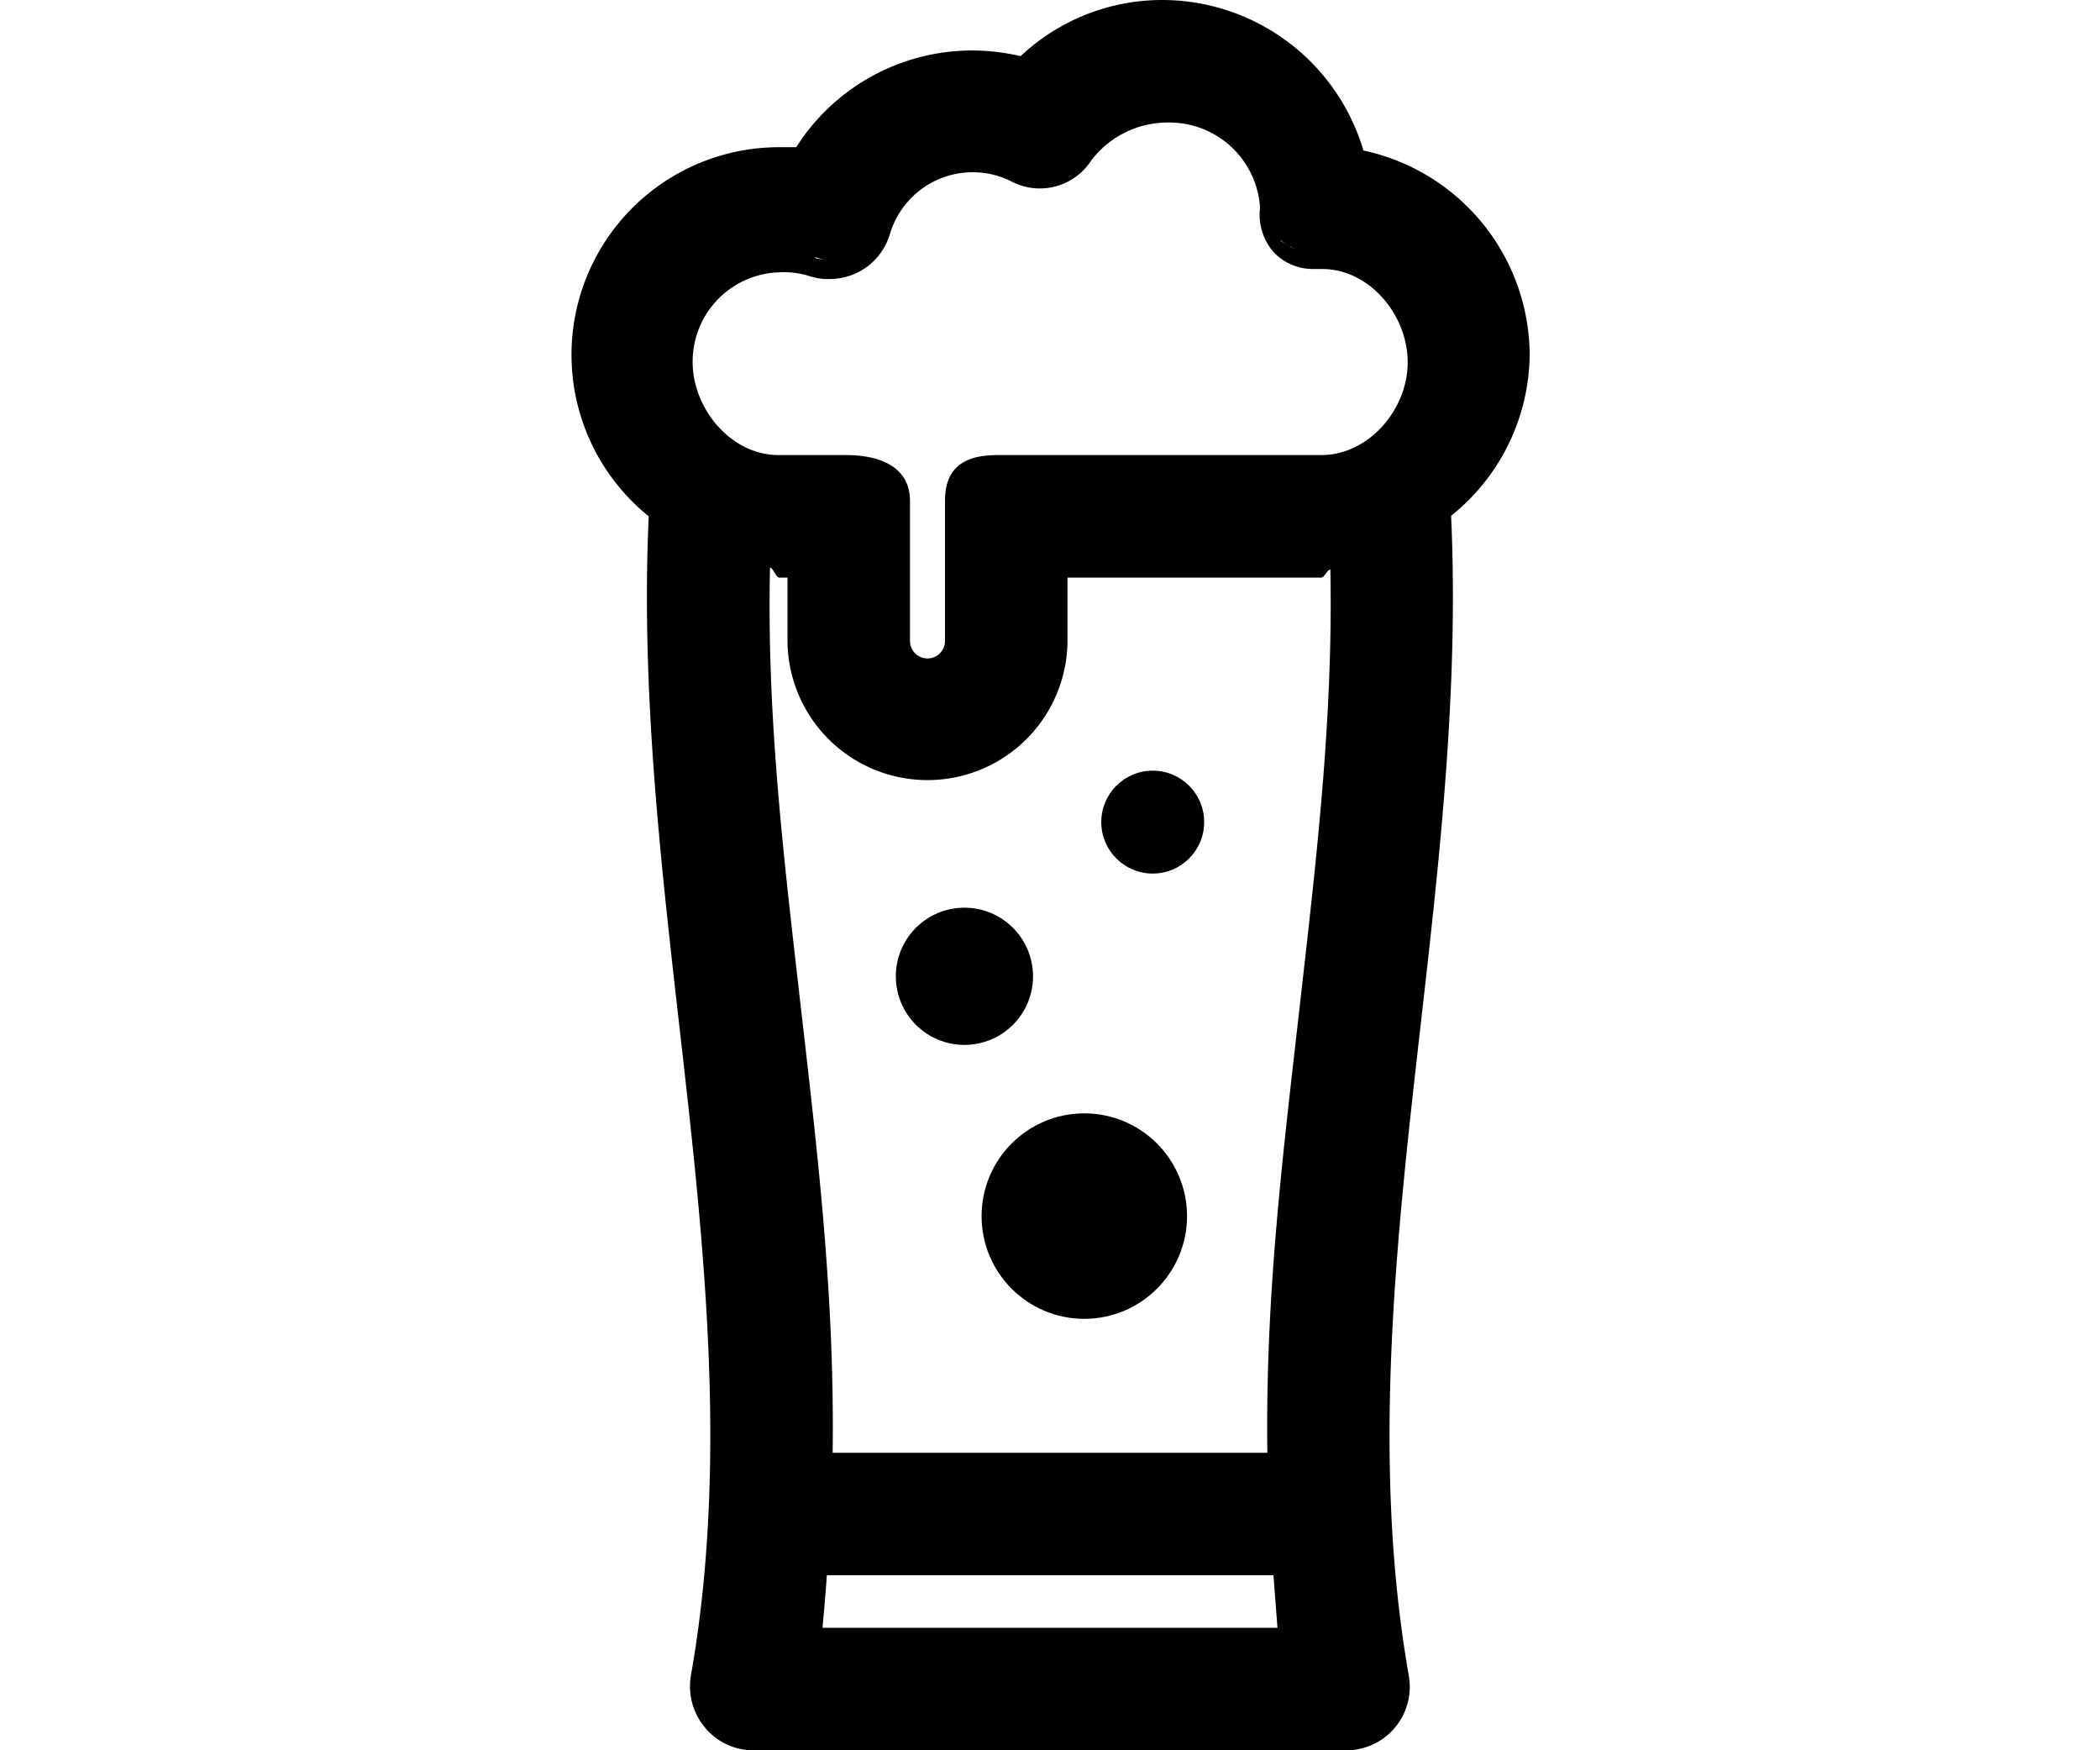 <svg id="Capa_1" data-name="Capa 1" xmlns="http://www.w3.org/2000/svg" viewBox="0 0 120 100"><title>CCS-categories-icons-final</title><path d="M87.41,20.23a12,12,0,0,0-9.5-11.63A12,12,0,0,0,66.46,0a11.8,11.8,0,0,0-8.14,3.21A11.91,11.91,0,0,0,45.5,8.41c-0.33,0-.67,0-1,0A11.86,11.86,0,0,0,37.07,29.5c-0.45,9.8.66,19.53,1.73,28.95,1.4,12.27,2.85,25,.68,37.28a3.67,3.67,0,0,0,.77,2.93A3.58,3.58,0,0,0,42.93,100H77.07a3.63,3.63,0,0,0,3.44-4.22c-2.17-12.32-.72-25,0.68-37.31,1.07-9.41,2.18-19.15,1.73-29A11.93,11.93,0,0,0,87.41,20.23ZM73,93H47q0.14-1.5.25-3H72.77Q72.88,91.5,73,93ZM47.58,83c0.12-9-.87-17.17-1.83-25.56S43.81,41,44,32.43c0.17,0,.35.57,0.51,0.57H45v3.57a8,8,0,0,0,16,0V33H75.5c0.17,0,.34-0.45.52-0.46,0.17,8.52-.82,16.74-1.77,25.13S72.3,74,72.42,83H47.58ZM54,28.62v8a1,1,0,0,1-2,0v-8C52,26.69,50.3,26,48.37,26H44.49c-2.71,0-4.91-2.63-4.91-5.33a5.1,5.1,0,0,1,4.91-5.11,4.84,4.84,0,0,1,1.75.21,3.45,3.45,0,0,0,1.25.17,3.58,3.58,0,0,0,3.36-2.56,4.94,4.94,0,0,1,4.72-3.54,4.86,4.86,0,0,1,2.25.54,3.5,3.5,0,0,0,4.53-1.2A5.48,5.48,0,0,1,66.77,7,5.19,5.19,0,0,1,72,11.83v0.05a3.25,3.25,0,0,0,.81,2.56,3.11,3.11,0,0,0,2.22.93h0.19l0.33,0c2.71,0,4.89,2.63,4.89,5.33S78.21,26,75.5,26H57C55.12,26,54,26.69,54,28.62ZM62,8.06a5.9,5.9,0,0,1,1.07-1A5.9,5.9,0,0,0,62,8.06Zm12.9,6.33-0.19,0a2.48,2.48,0,0,0,.38,0H74.87Zm-1.71-.67a2.51,2.51,0,0,0,.4.3A2.51,2.51,0,0,1,73.16,13.72Zm0.54,0.37a2.52,2.52,0,0,0,.3.14A2.51,2.51,0,0,1,73.7,14.09Zm0.48,0.19,0.29,0.07ZM61,9.2l0.12-.11ZM60,9.73h0Zm0.59-.21,0.13-.08Zm-1.14.28h0Zm-0.64-.09,0.16,0ZM47.91,14.86l0.18,0Zm-0.42,0-0.26,0,0.32,0H47.49Zm-0.9-.17a5.89,5.89,0,0,0-2.1-.38,5.89,5.89,0,0,1,2.1.38,2.52,2.52,0,0,0,.48.13A2.52,2.52,0,0,1,46.59,14.75Z"/><circle cx="55.11" cy="55.78" r="3.92"/><circle cx="61.96" cy="69.48" r="5.87"/><circle cx="65.87" cy="46.97" r="2.94"/></svg>
